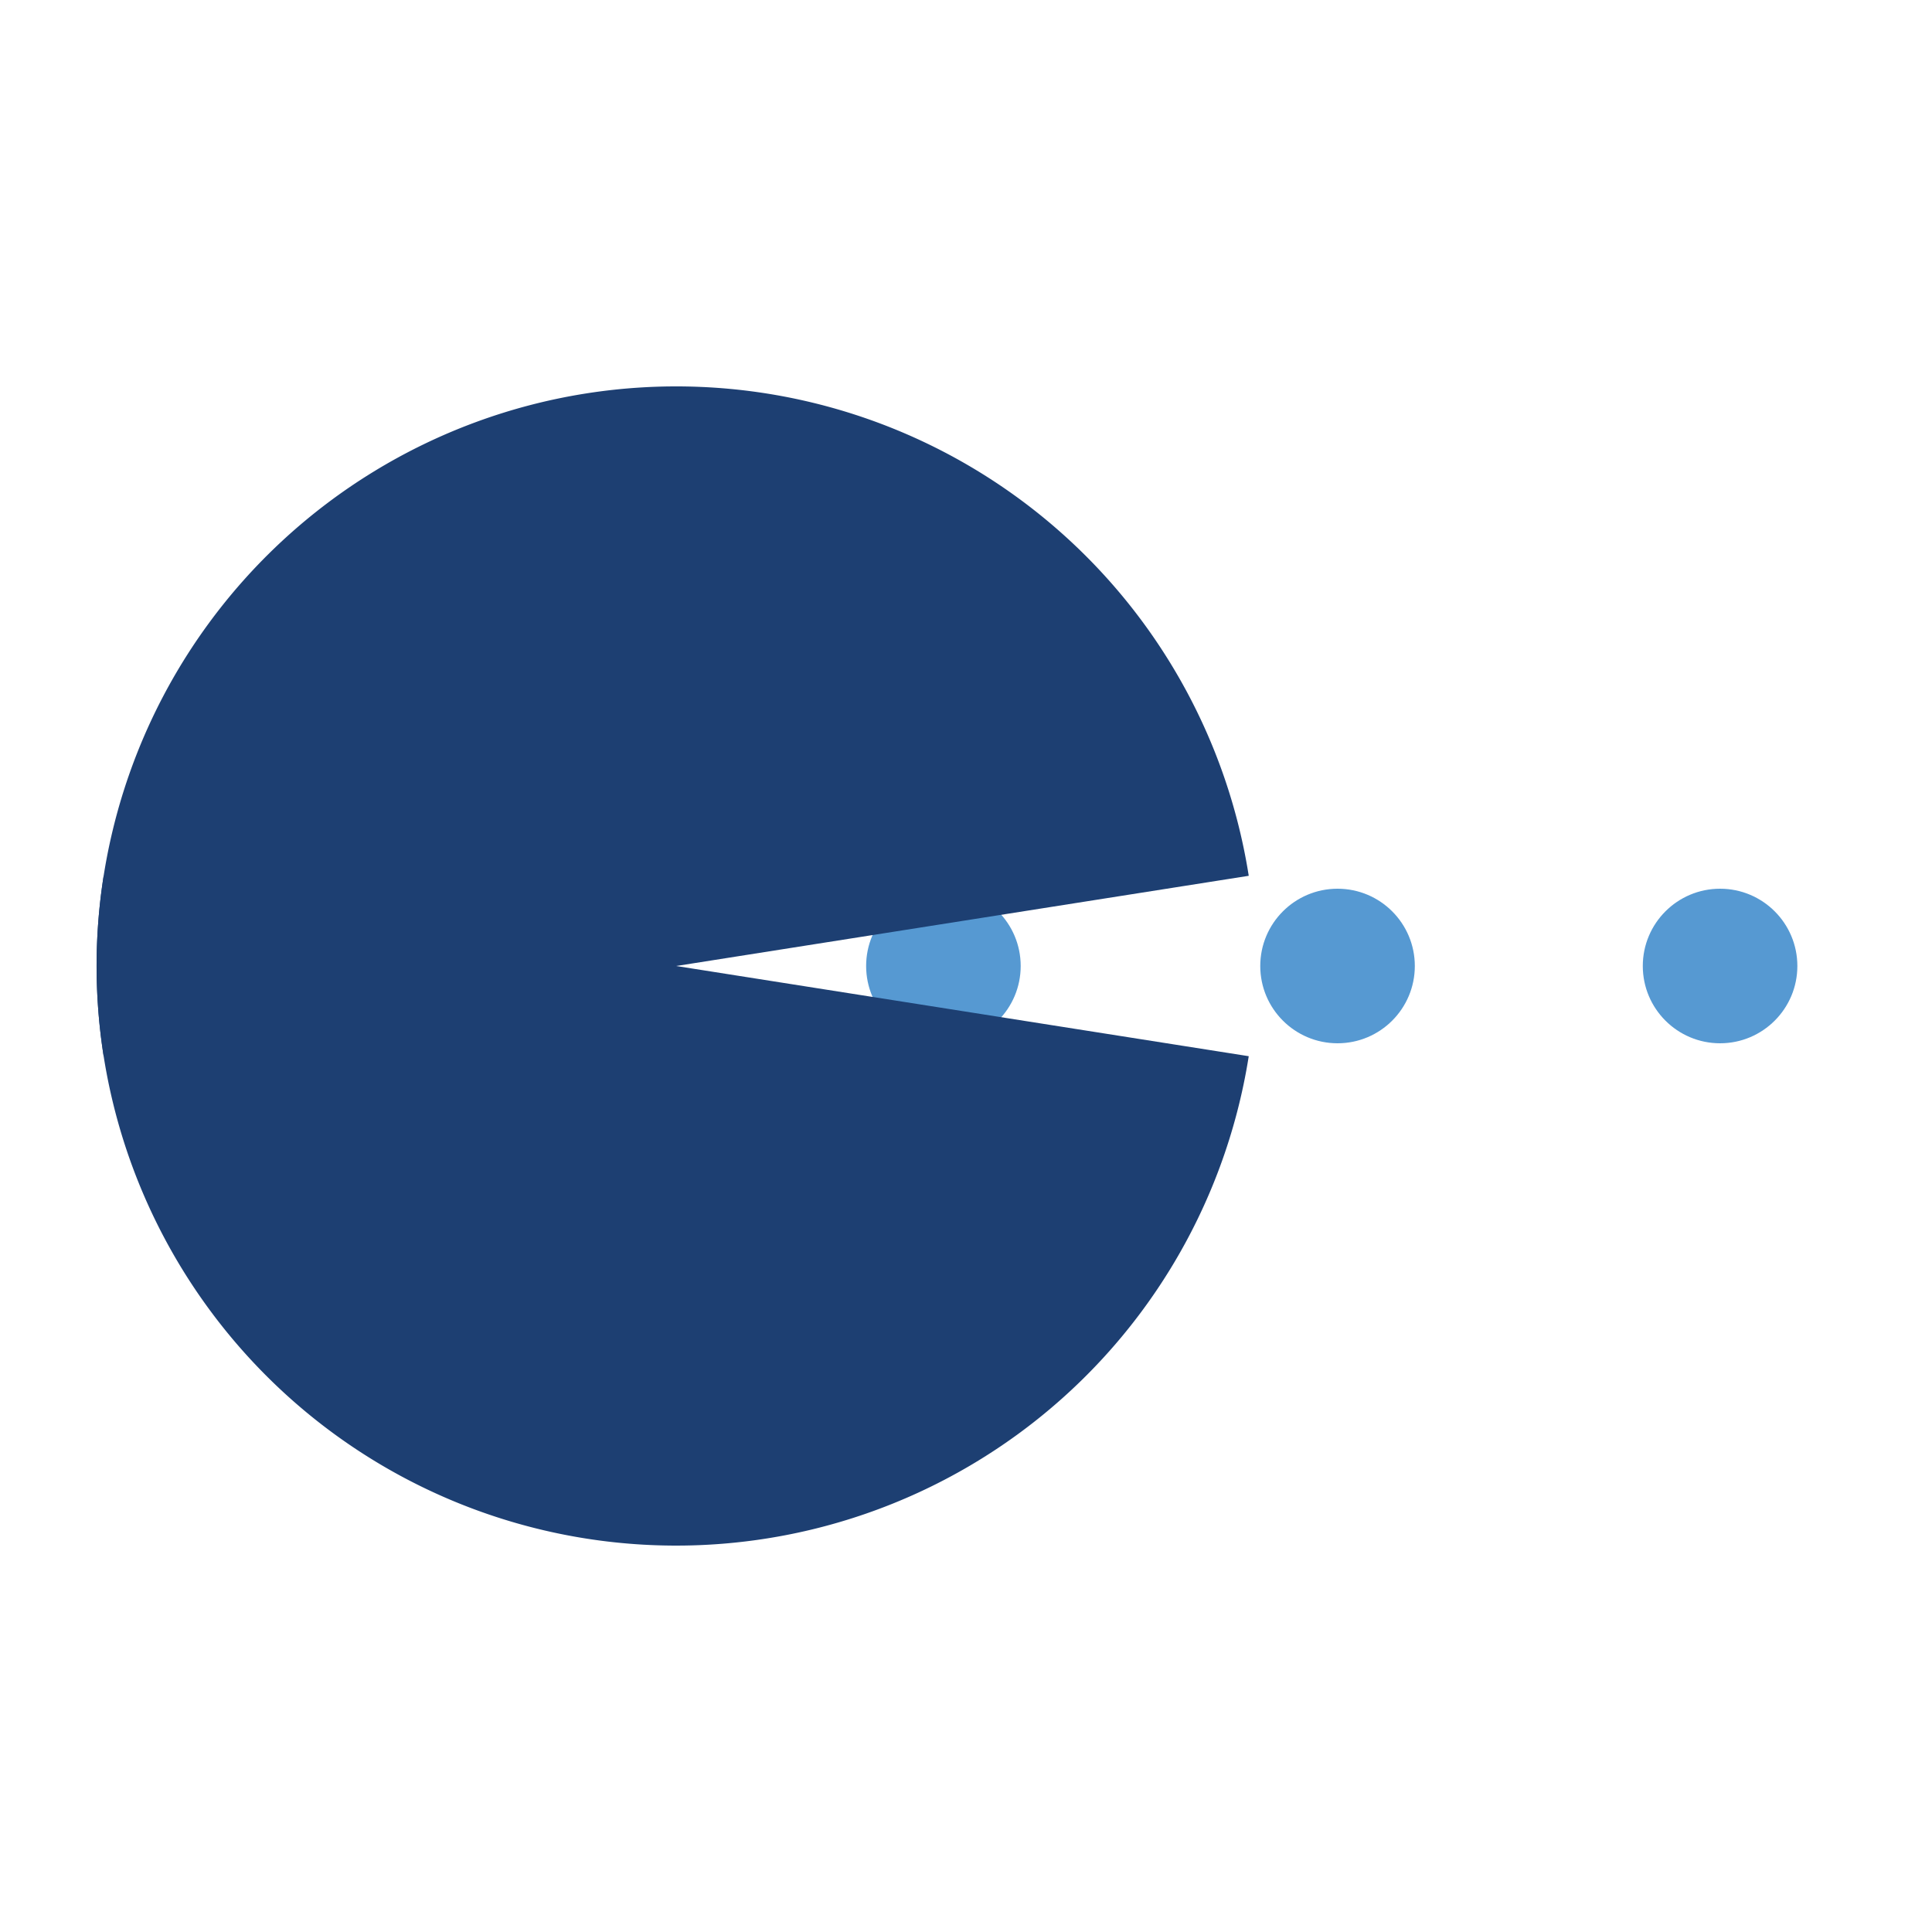 <svg width="200px" height="200px" xmlns="http://www.w3.org/2000/svg" viewBox="0 0 100 100" preserveAspectRatio="xMidYMid" class="lds-pacman" style="animation-play-state: running; animation-delay: 0s; background: none;"><g ng-attr-style="display:{{config.showBean}}" style="display: block; animation-play-state: running; animation-delay: 0s;"><circle cx="48.831" cy="50" r="4" ng-attr-fill="{{config.c2}}" fill="#5699d2" style="animation-play-state: running; animation-delay: 0s;"><animate attributeName="cx" calcMode="linear" values="95;35" keyTimes="0;1" dur="1" begin="-0.67s" repeatCount="indefinite" style="animation-play-state: running; animation-delay: 0s;"></animate><animate attributeName="fill-opacity" calcMode="linear" values="0;1;1" keyTimes="0;0.2;1" dur="1" begin="-0.67s" repeatCount="indefinite" style="animation-play-state: running; animation-delay: 0s;"></animate></circle><circle cx="69.231" cy="50" r="4" ng-attr-fill="{{config.c2}}" fill="#5699d2" style="animation-play-state: running; animation-delay: 0s;"><animate attributeName="cx" calcMode="linear" values="95;35" keyTimes="0;1" dur="1" begin="-0.33s" repeatCount="indefinite" style="animation-play-state: running; animation-delay: 0s;"></animate><animate attributeName="fill-opacity" calcMode="linear" values="0;1;1" keyTimes="0;0.2;1" dur="1" begin="-0.33s" repeatCount="indefinite" style="animation-play-state: running; animation-delay: 0s;"></animate></circle><circle cx="89.031" cy="50" r="4" ng-attr-fill="{{config.c2}}" fill="#5699d2" style="animation-play-state: running; animation-delay: 0s;"><animate attributeName="cx" calcMode="linear" values="95;35" keyTimes="0;1" dur="1" begin="0s" repeatCount="indefinite" style="animation-play-state: running; animation-delay: 0s;"></animate><animate attributeName="fill-opacity" calcMode="linear" values="0;1;1" keyTimes="0;0.2;1" dur="1" begin="0s" repeatCount="indefinite" style="animation-play-state: running; animation-delay: 0s;"></animate></circle></g><g ng-attr-transform="translate({{config.showBeanOffset}} 0)" transform="translate(-15 0)" style="animation-play-state: running; animation-delay: 0s;"><path d="M50 50L20 50A30 30 0 0 0 80 50Z" ng-attr-fill="{{config.c1}}" fill="#1d3f72" style="animation-play-state: running; animation-delay: 0s;" transform="rotate(8.953 50 50)"><animateTransform attributeName="transform" type="rotate" calcMode="linear" values="0 50 50;45 50 50;0 50 50" keyTimes="0;0.5;1" dur="1s" begin="0s" repeatCount="indefinite" style="animation-play-state: running; animation-delay: 0s;"></animateTransform></path><path d="M50 50L20 50A30 30 0 0 1 80 50Z" ng-attr-fill="{{config.c1}}" fill="#1d3f72" style="animation-play-state: running; animation-delay: 0s;" transform="rotate(-8.953 50 50)"><animateTransform attributeName="transform" type="rotate" calcMode="linear" values="0 50 50;-45 50 50;0 50 50" keyTimes="0;0.5;1" dur="1s" begin="0s" repeatCount="indefinite" style="animation-play-state: running; animation-delay: 0s;"></animateTransform></path></g></svg>